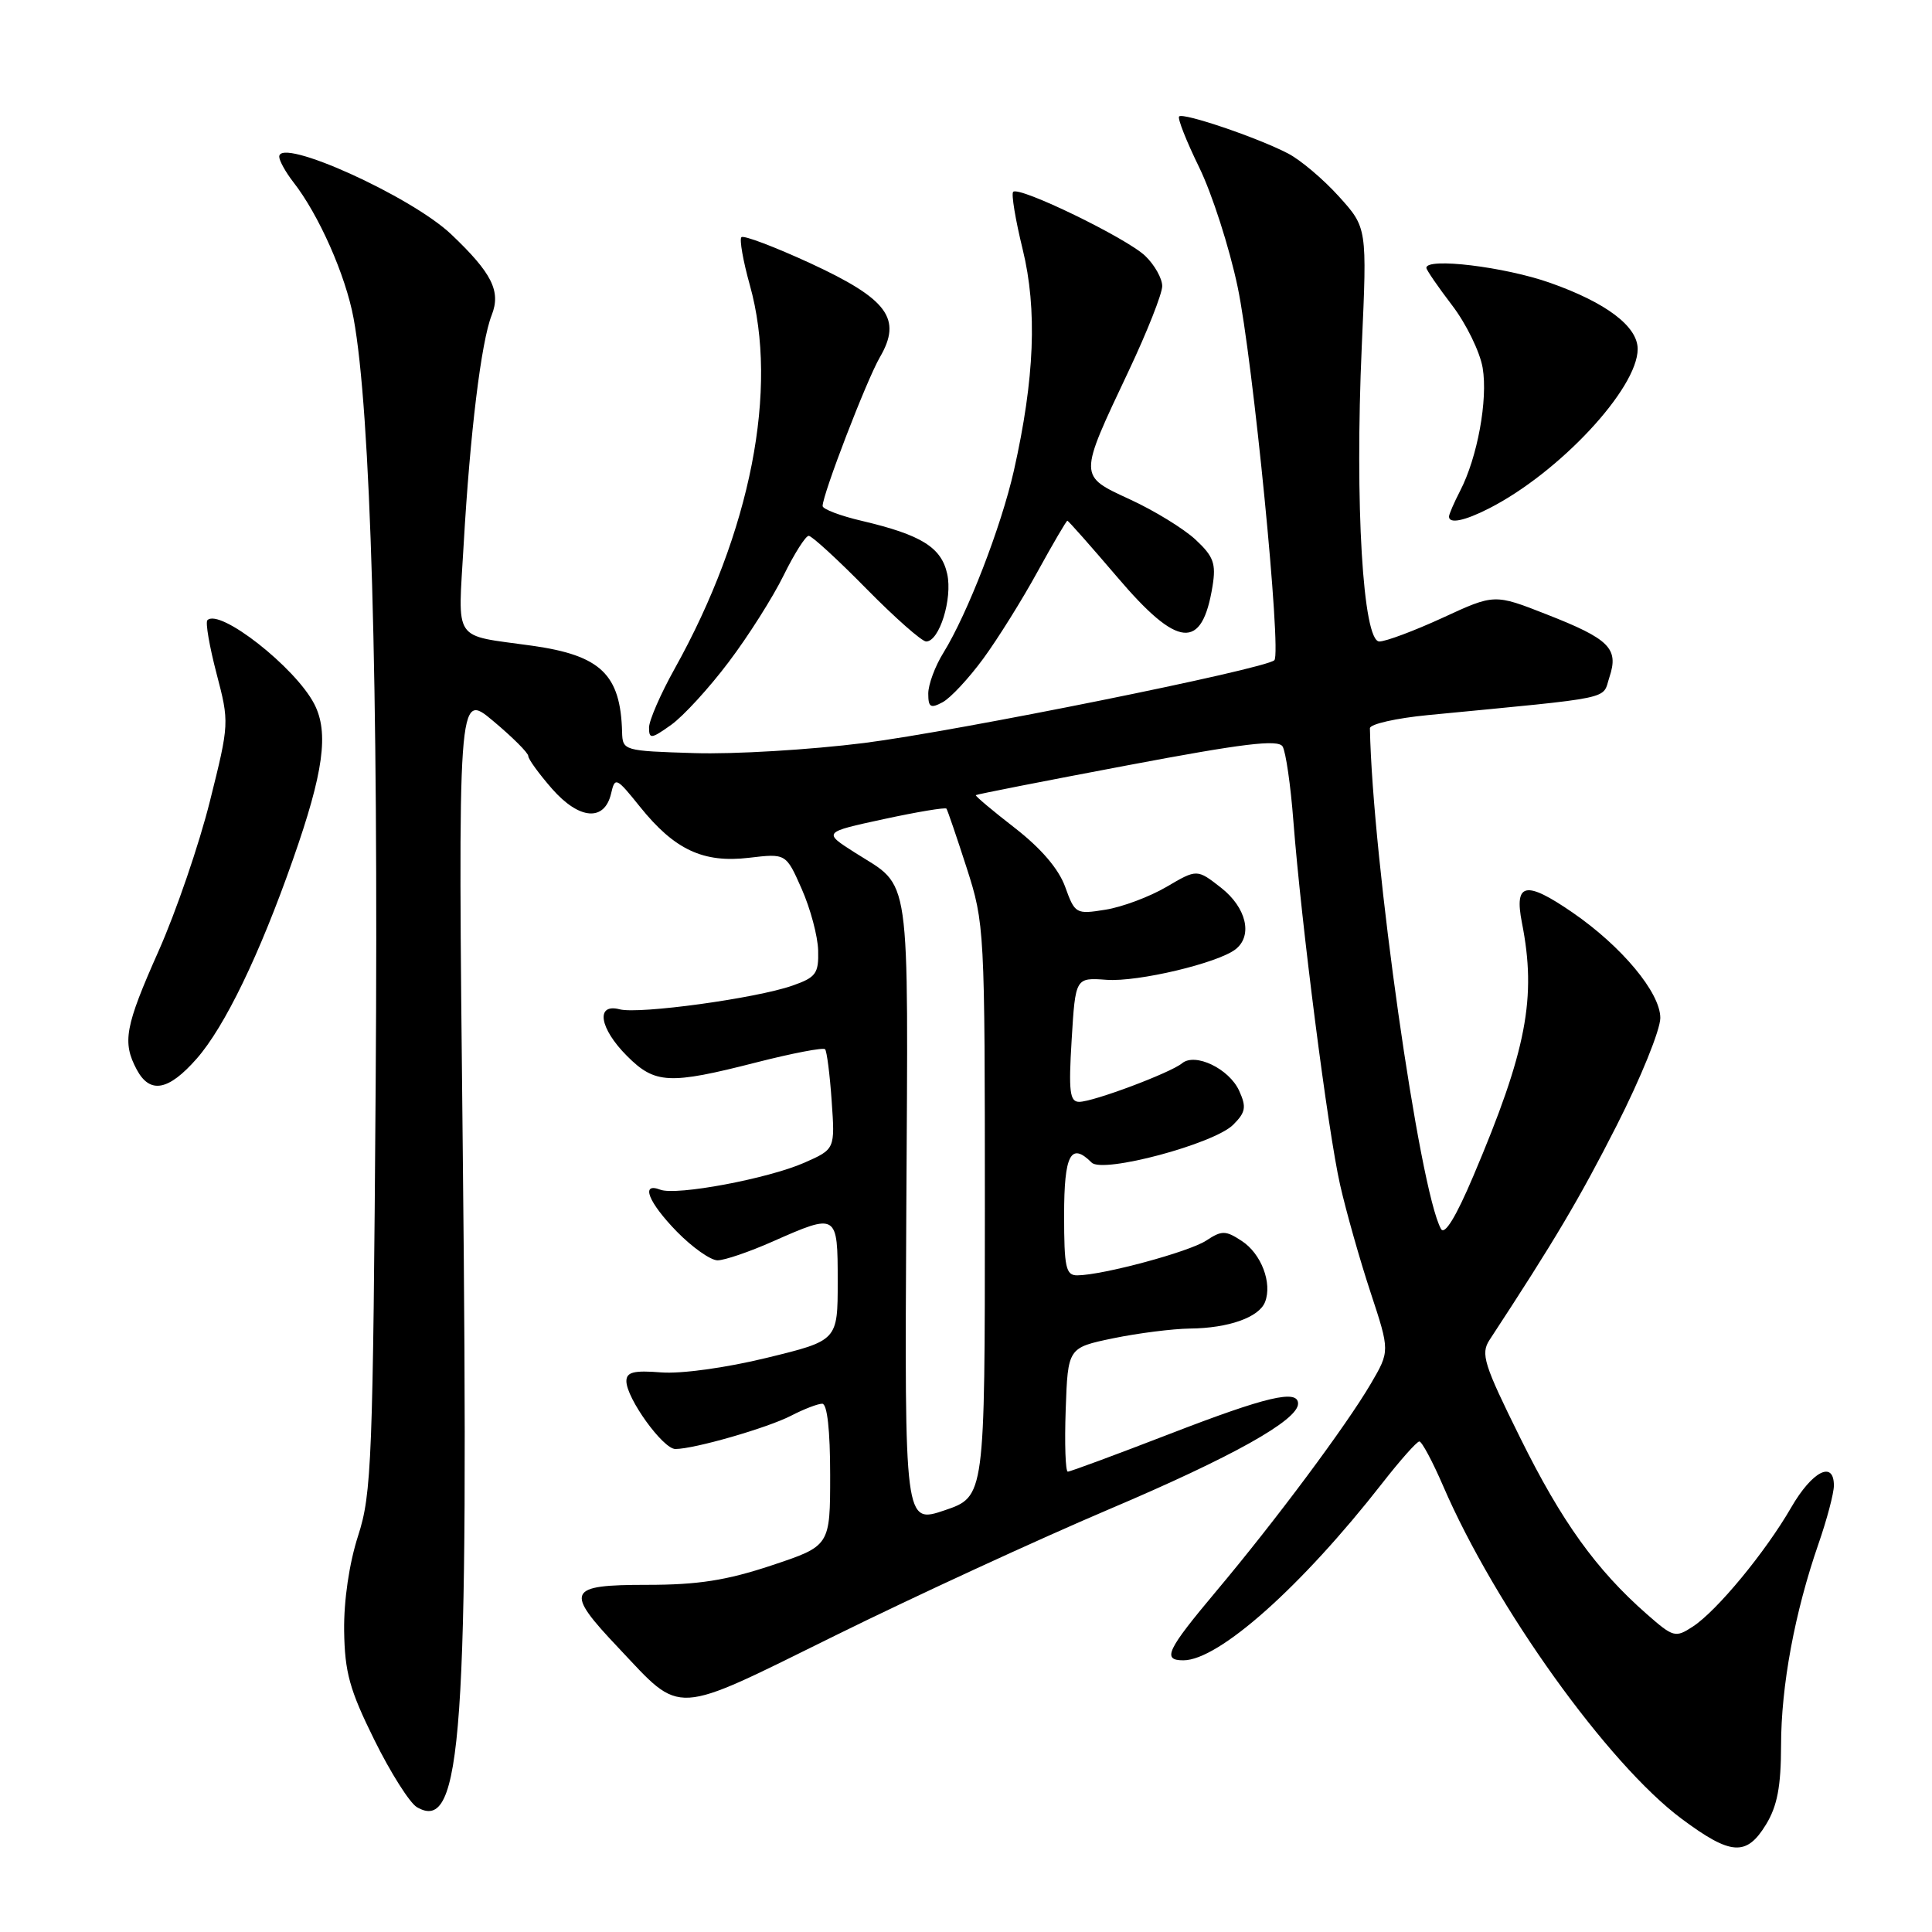 <?xml version="1.0" encoding="UTF-8" standalone="no"?>
<!DOCTYPE svg PUBLIC "-//W3C//DTD SVG 1.1//EN" "http://www.w3.org/Graphics/SVG/1.1/DTD/svg11.dtd" >
<svg xmlns="http://www.w3.org/2000/svg" xmlns:xlink="http://www.w3.org/1999/xlink" version="1.1" viewBox="0 0 256 256">
 <g >
 <path fill="currentColor"
d=" M 234.01 241.75 C 235.50 239.31 235.99 236.71 236.00 231.32 C 236.00 223.39 237.81 213.65 240.95 204.59 C 242.08 201.34 243.00 197.86 243.00 196.84 C 243.00 193.46 240.12 194.94 237.34 199.75 C 233.92 205.67 227.51 213.44 224.31 215.53 C 222.00 217.04 221.73 216.97 218.21 213.88 C 211.51 208.00 206.93 201.63 201.45 190.55 C 196.61 180.78 196.17 179.39 197.37 177.55 C 206.00 164.38 209.29 158.83 214.22 149.13 C 217.40 142.87 220.00 136.46 220.00 134.88 C 220.00 131.53 214.89 125.40 208.38 120.92 C 202.16 116.64 200.62 116.94 201.66 122.25 C 203.63 132.21 202.29 139.18 195.22 155.84 C 192.93 161.25 191.42 163.71 190.94 162.84 C 188.08 157.70 181.86 113.91 181.52 96.50 C 181.51 95.95 184.99 95.16 189.25 94.75 C 214.38 92.32 212.25 92.76 213.26 89.72 C 214.52 85.93 213.27 84.67 204.94 81.41 C 198.02 78.69 198.02 78.69 191.18 81.85 C 187.42 83.58 183.63 85.00 182.77 85.00 C 180.59 85.00 179.51 66.77 180.44 45.91 C 181.15 30.17 181.15 30.17 177.40 26.02 C 175.34 23.74 172.31 21.18 170.66 20.33 C 166.62 18.23 156.78 14.89 156.24 15.43 C 156.00 15.67 157.20 18.70 158.90 22.18 C 160.60 25.66 162.89 32.77 163.99 38.00 C 166.02 47.63 169.84 86.49 168.86 87.48 C 167.70 88.64 126.74 96.90 114.50 98.45 C 107.35 99.35 97.22 99.96 92.00 99.79 C 82.63 99.50 82.50 99.47 82.43 97.00 C 82.23 89.36 79.60 86.84 70.50 85.56 C 59.84 84.06 60.69 85.32 61.44 72.11 C 62.28 57.41 63.76 45.28 65.15 41.76 C 66.40 38.59 65.20 36.19 59.78 31.04 C 54.45 25.99 37.00 18.11 37.00 20.76 C 37.00 21.29 37.84 22.80 38.86 24.12 C 42.24 28.43 45.80 36.48 46.85 42.17 C 49.12 54.41 50.16 90.59 49.78 143.50 C 49.42 193.58 49.25 197.94 47.45 203.50 C 46.27 207.16 45.55 212.06 45.60 216.08 C 45.68 221.60 46.32 223.91 49.60 230.54 C 51.74 234.88 54.28 238.88 55.23 239.45 C 61.24 242.99 62.14 230.12 61.32 152.56 C 60.67 91.62 60.67 91.62 65.33 95.52 C 67.90 97.67 70.00 99.76 70.00 100.18 C 70.00 100.59 71.42 102.54 73.15 104.52 C 76.75 108.62 80.09 108.89 80.97 105.16 C 81.49 102.91 81.65 102.98 84.80 106.90 C 89.38 112.60 93.18 114.38 99.25 113.66 C 104.15 113.08 104.15 113.08 106.23 117.79 C 107.38 120.38 108.36 124.05 108.41 125.94 C 108.49 129.00 108.12 129.51 105.00 130.60 C 100.19 132.29 84.68 134.41 82.11 133.74 C 78.89 132.90 79.42 136.26 83.08 139.92 C 86.79 143.64 88.67 143.73 100.20 140.78 C 104.98 139.56 109.09 138.77 109.33 139.03 C 109.56 139.29 109.96 142.37 110.20 145.88 C 110.65 152.27 110.65 152.27 106.57 154.07 C 101.77 156.18 89.63 158.46 87.49 157.64 C 84.83 156.62 85.91 159.32 89.70 163.21 C 91.74 165.29 94.16 167.00 95.08 167.00 C 96.00 167.00 99.29 165.88 102.40 164.50 C 110.95 160.72 111.00 160.75 111.00 169.81 C 111.00 177.63 111.00 177.63 101.60 179.92 C 96.20 181.24 90.25 182.06 87.60 181.85 C 83.98 181.56 83.00 181.81 83.00 183.01 C 83.00 185.27 87.85 192.00 89.49 192.00 C 92.00 192.00 101.69 189.21 104.84 187.58 C 106.52 186.71 108.37 186.00 108.95 186.00 C 109.61 186.00 110.00 189.51 110.00 195.42 C 110.00 204.84 110.00 204.84 102.25 207.42 C 96.28 209.41 92.48 210.00 85.75 210.00 C 75.12 210.00 74.77 210.77 81.97 218.37 C 90.47 227.37 88.89 227.46 110.69 216.71 C 121.18 211.53 137.50 204.01 146.95 199.99 C 163.27 193.06 172.00 188.18 172.00 185.99 C 172.00 184.06 167.80 185.05 155.00 190.00 C 147.88 192.75 141.81 195.00 141.49 195.00 C 141.18 195.00 141.05 191.30 141.21 186.79 C 141.50 178.58 141.50 178.58 147.50 177.33 C 150.80 176.65 155.38 176.07 157.68 176.04 C 162.79 175.99 166.85 174.55 167.63 172.51 C 168.60 170.00 167.12 166.12 164.55 164.44 C 162.39 163.02 161.90 163.02 159.82 164.39 C 157.52 165.89 146.14 168.96 142.75 168.99 C 141.23 169.00 141.00 167.96 141.00 161.00 C 141.00 152.99 141.89 151.29 144.65 154.05 C 146.12 155.52 160.88 151.57 163.41 149.03 C 165.06 147.38 165.18 146.69 164.19 144.52 C 162.86 141.61 158.37 139.45 156.63 140.89 C 155.09 142.16 144.86 146.00 143.00 146.00 C 141.75 146.00 141.58 144.65 142.00 137.77 C 142.50 129.53 142.50 129.53 146.62 129.83 C 150.78 130.14 161.45 127.60 163.75 125.76 C 166.02 123.94 165.14 120.26 161.81 117.64 C 158.61 115.14 158.61 115.14 154.56 117.52 C 152.32 118.83 148.69 120.19 146.48 120.54 C 142.57 121.17 142.43 121.09 141.14 117.51 C 140.28 115.13 137.94 112.40 134.46 109.70 C 131.52 107.42 129.20 105.47 129.30 105.36 C 129.41 105.25 138.43 103.48 149.34 101.42 C 164.72 98.51 169.35 97.95 169.95 98.91 C 170.37 99.60 171.02 104.05 171.38 108.80 C 172.43 122.38 175.95 149.85 177.57 157.00 C 178.38 160.57 180.20 166.99 181.61 171.26 C 184.17 179.03 184.17 179.03 181.63 183.37 C 178.36 188.94 169.04 201.46 161.16 210.84 C 154.59 218.67 153.96 220.00 156.80 220.00 C 161.49 220.00 172.45 210.24 183.15 196.54 C 185.53 193.49 187.74 191.00 188.07 191.00 C 188.40 191.00 189.82 193.65 191.22 196.89 C 198.11 212.88 213.07 233.75 222.85 241.02 C 229.36 245.86 231.42 246.00 234.01 241.75 Z  M 26.07 140.27 C 29.78 136.04 34.39 126.51 38.81 113.91 C 42.88 102.34 43.60 97.06 41.64 93.28 C 39.13 88.42 29.10 80.56 27.48 82.18 C 27.20 82.46 27.75 85.64 28.69 89.24 C 30.39 95.73 30.39 95.87 27.82 106.14 C 26.40 111.84 23.34 120.78 21.02 126.00 C 16.55 136.05 16.18 138.09 18.12 141.73 C 19.87 144.99 22.32 144.54 26.07 140.27 Z  M 96.55 87.73 C 99.14 84.31 102.41 79.14 103.83 76.25 C 105.25 73.36 106.75 71.00 107.16 71.00 C 107.57 71.00 111.01 74.15 114.79 78.00 C 118.58 81.85 122.15 85.00 122.72 85.00 C 124.47 85.00 126.23 79.34 125.51 76.05 C 124.74 72.53 122.09 70.88 114.25 69.03 C 111.36 68.36 109.00 67.46 109.00 67.05 C 109.00 65.51 114.83 50.37 116.58 47.35 C 119.57 42.23 117.64 39.63 107.37 34.88 C 102.63 32.70 98.53 31.14 98.24 31.43 C 97.96 31.71 98.46 34.57 99.36 37.79 C 103.21 51.52 99.49 70.49 89.40 88.60 C 87.53 91.95 86.00 95.47 86.00 96.41 C 86.00 97.96 86.30 97.92 88.93 96.05 C 90.54 94.90 93.97 91.16 96.55 87.73 Z  M 130.29 87.27 C 132.21 84.65 135.45 79.46 137.48 75.75 C 139.52 72.04 141.30 69.00 141.43 69.00 C 141.57 69.00 144.55 72.38 148.07 76.50 C 156.10 85.94 159.28 86.23 160.67 77.65 C 161.15 74.67 160.80 73.72 158.41 71.50 C 156.85 70.05 152.95 67.66 149.76 66.19 C 142.87 63.00 142.87 63.31 149.57 49.12 C 152.01 43.95 154.00 38.91 154.00 37.91 C 154.00 36.90 152.99 35.10 151.75 33.91 C 149.29 31.55 135.04 24.63 134.25 25.42 C 133.98 25.69 134.55 29.12 135.51 33.04 C 137.46 41.00 137.09 50.18 134.34 62.38 C 132.65 69.83 128.21 81.30 125.01 86.49 C 123.90 88.27 123.00 90.71 123.00 91.90 C 123.00 93.72 123.30 93.91 124.90 93.05 C 125.95 92.49 128.37 89.89 130.29 87.27 Z  M 197.30 67.37 C 206.60 62.64 217.00 51.49 217.00 46.25 C 217.00 43.25 212.84 40.10 205.38 37.47 C 199.37 35.35 189.00 34.10 189.00 35.49 C 189.00 35.76 190.53 37.99 192.40 40.44 C 194.28 42.89 196.10 46.63 196.46 48.74 C 197.17 52.96 195.77 60.61 193.47 65.05 C 192.66 66.62 192.00 68.15 192.00 68.45 C 192.00 69.44 194.05 69.03 197.30 67.37 Z  M 120.09 160.50 C 120.34 114.53 120.80 117.76 113.27 112.97 C 109.05 110.28 109.05 110.28 117.09 108.54 C 121.52 107.58 125.26 106.96 125.41 107.15 C 125.55 107.34 126.76 110.88 128.09 115.00 C 130.46 122.39 130.50 123.08 130.50 160.40 C 130.50 198.31 130.50 198.31 125.18 200.12 C 119.86 201.92 119.86 201.92 120.09 160.50 Z "/>
</g>
</svg>